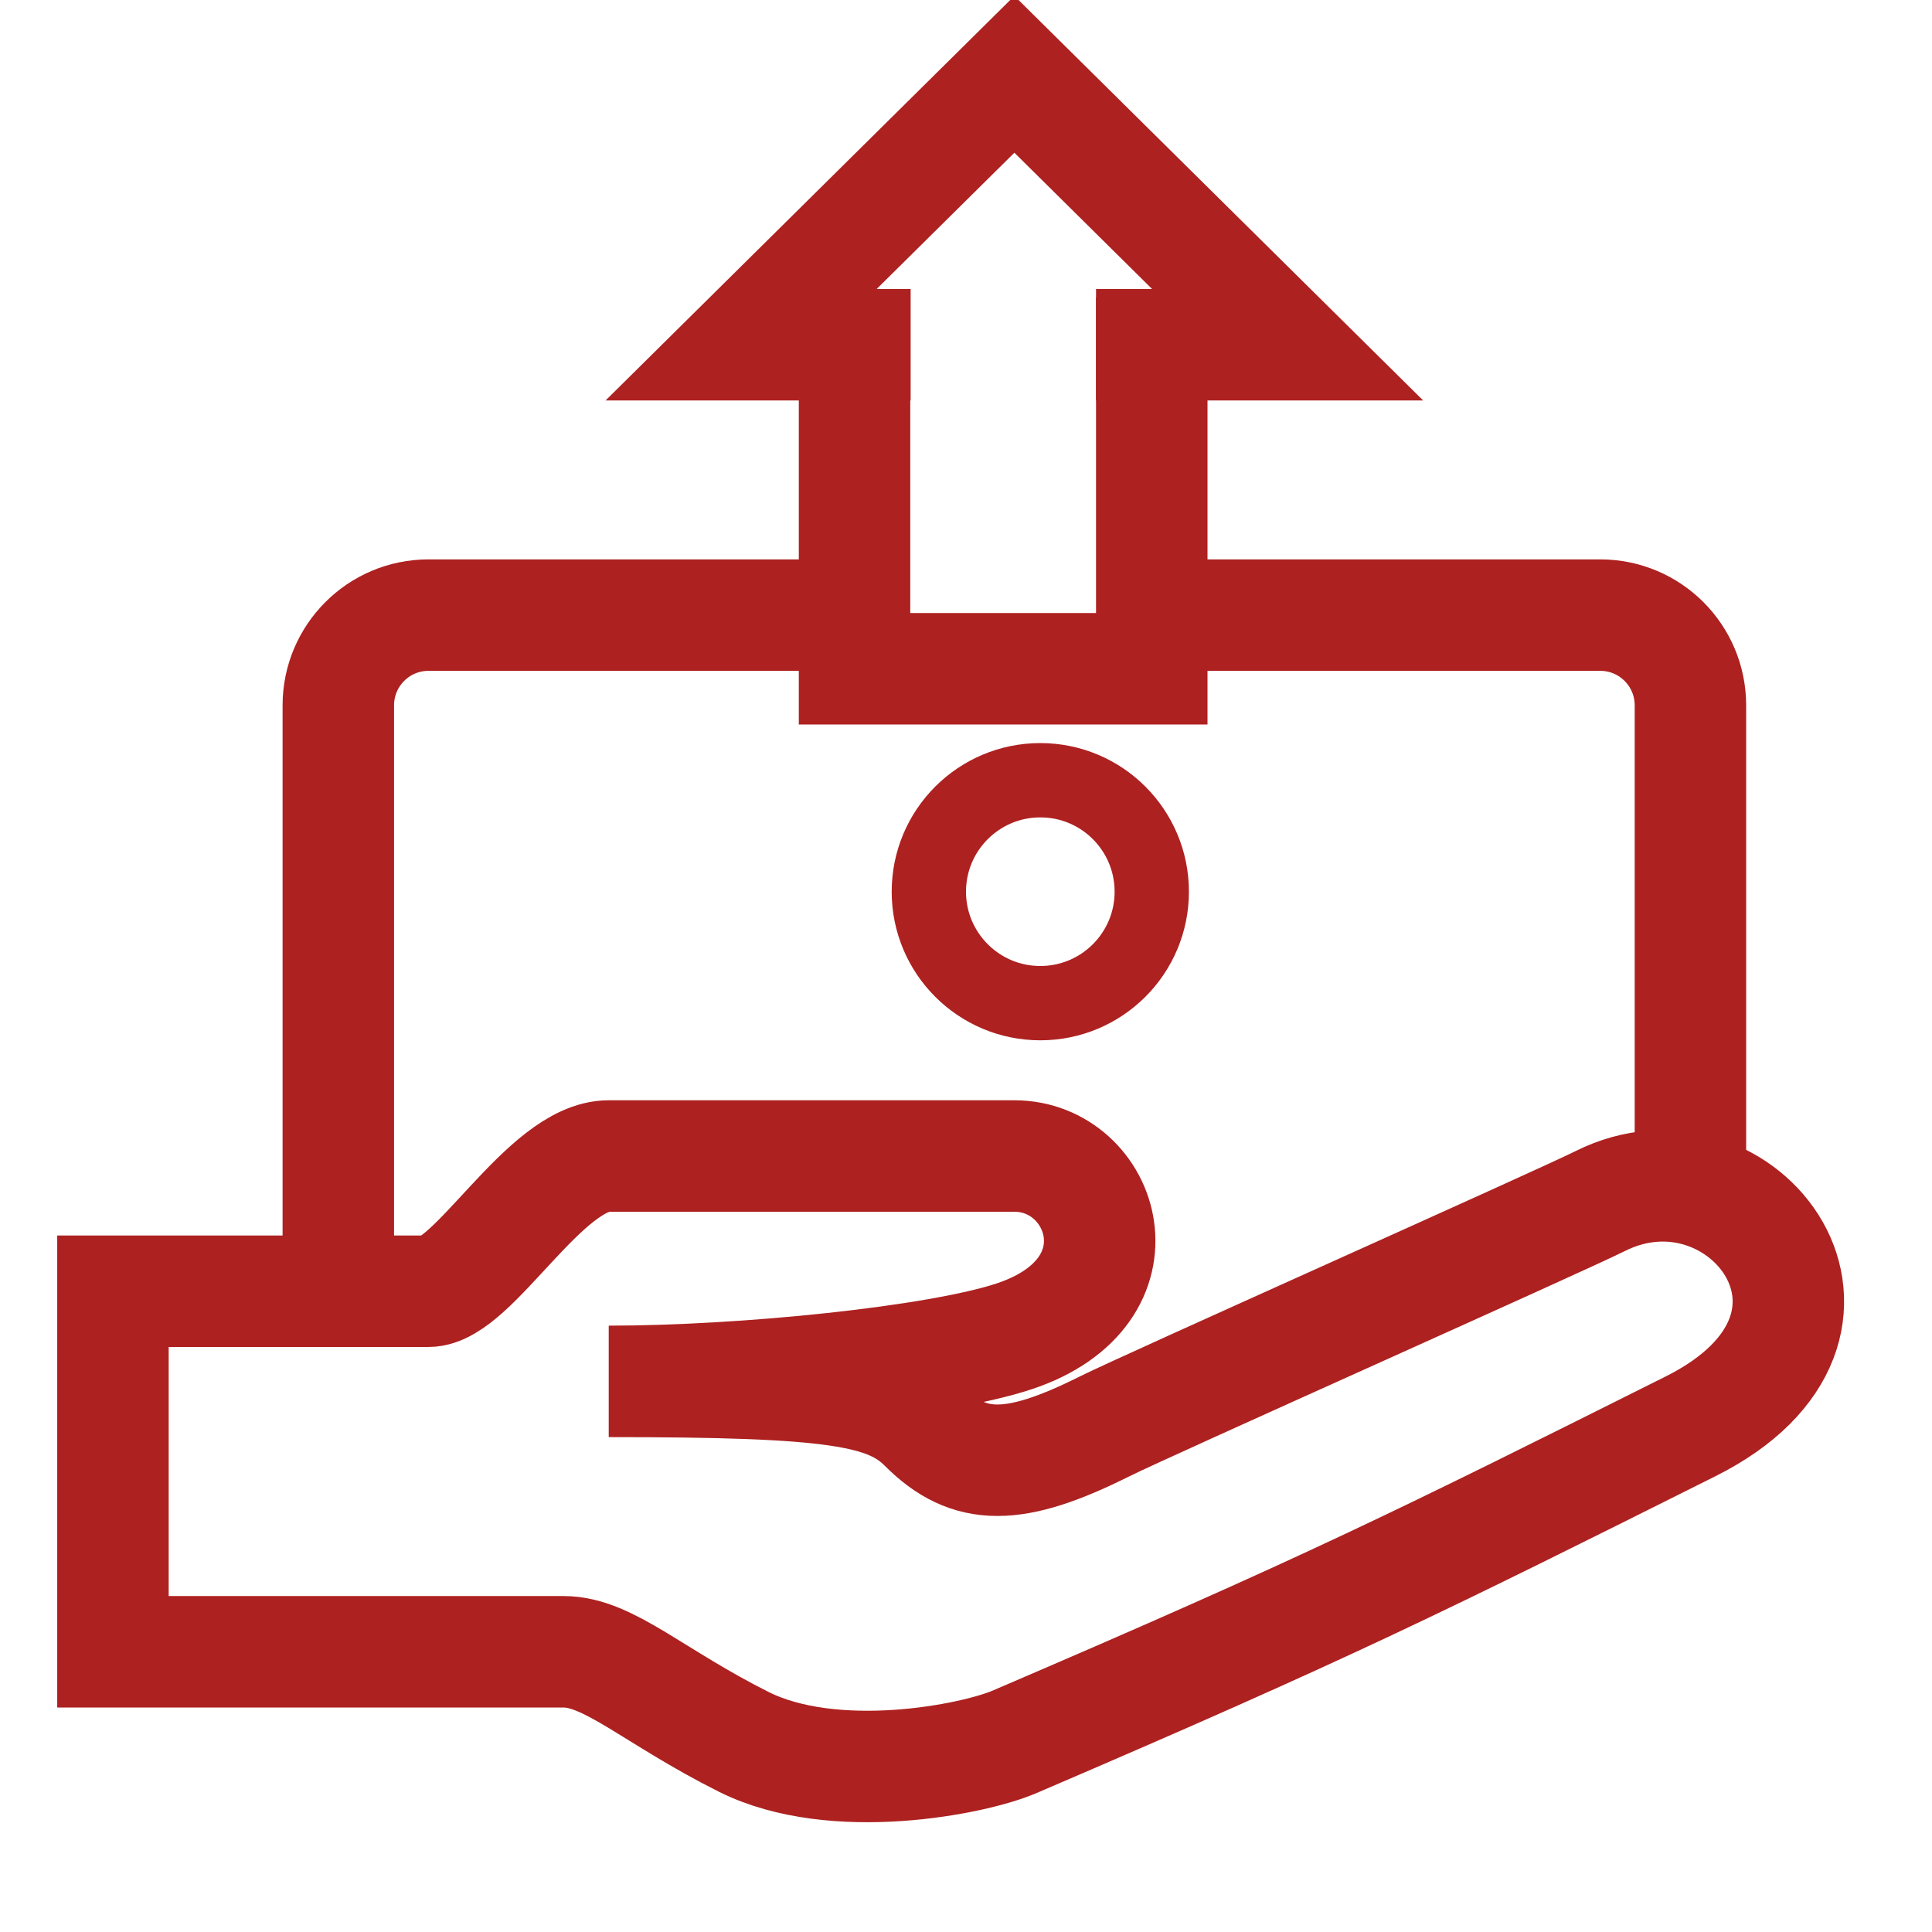 <svg width="26" height="26" viewBox="0 0 26 26" fill="none" xmlns="http://www.w3.org/2000/svg">
<g id="Frame 1000003641" clip-path="url(#clip0_18_1014)">
<path id="Vector 125" d="M5.766 17.377H1.52V22.229H7.585C8.192 22.229 8.798 22.835 10.011 23.442C11.225 24.048 13.093 23.681 13.651 23.442C17.896 21.622 19.11 21.016 22.749 19.196C25.461 17.84 23.448 15.207 21.536 16.163C20.993 16.435 15.406 18.925 14.864 19.196C13.651 19.803 13.044 19.803 12.438 19.196C11.953 18.711 11.225 18.59 8.192 18.59C10.011 18.59 12.621 18.326 13.651 17.983C15.47 17.377 14.864 15.557 13.651 15.557L8.192 15.557C7.334 15.557 6.372 17.377 5.766 17.377Z" stroke="#AD2120" stroke-width="1.5"/>
<path id="Rectangle 1270" d="M11.5 4V9H15.5V4" stroke="#AD2120" stroke-width="1.5"/>
<path id="Polygon 2" d="M12.255 4.639H9.974L13.651 1L17.328 4.639H14.75" stroke="#AD2120" stroke-width="1.5"/>
<path id="Rectangle 1271" d="M4.553 17.983V16.77V9.492C4.553 8.822 5.096 8.278 5.766 8.278H11.831M15.47 8.278H21.536C22.206 8.278 22.749 8.822 22.749 9.492V15.557" stroke="#AD2120" stroke-width="1.5"/>
<circle id="Ellipse 513" cx="14" cy="12" r="1.5" stroke="#AD2120"/>
</g>
<defs>
<clipPath id="clip0_18_1014">
<rect width="26" height="26" fill="white"/>
</clipPath>
</defs>
</svg>
